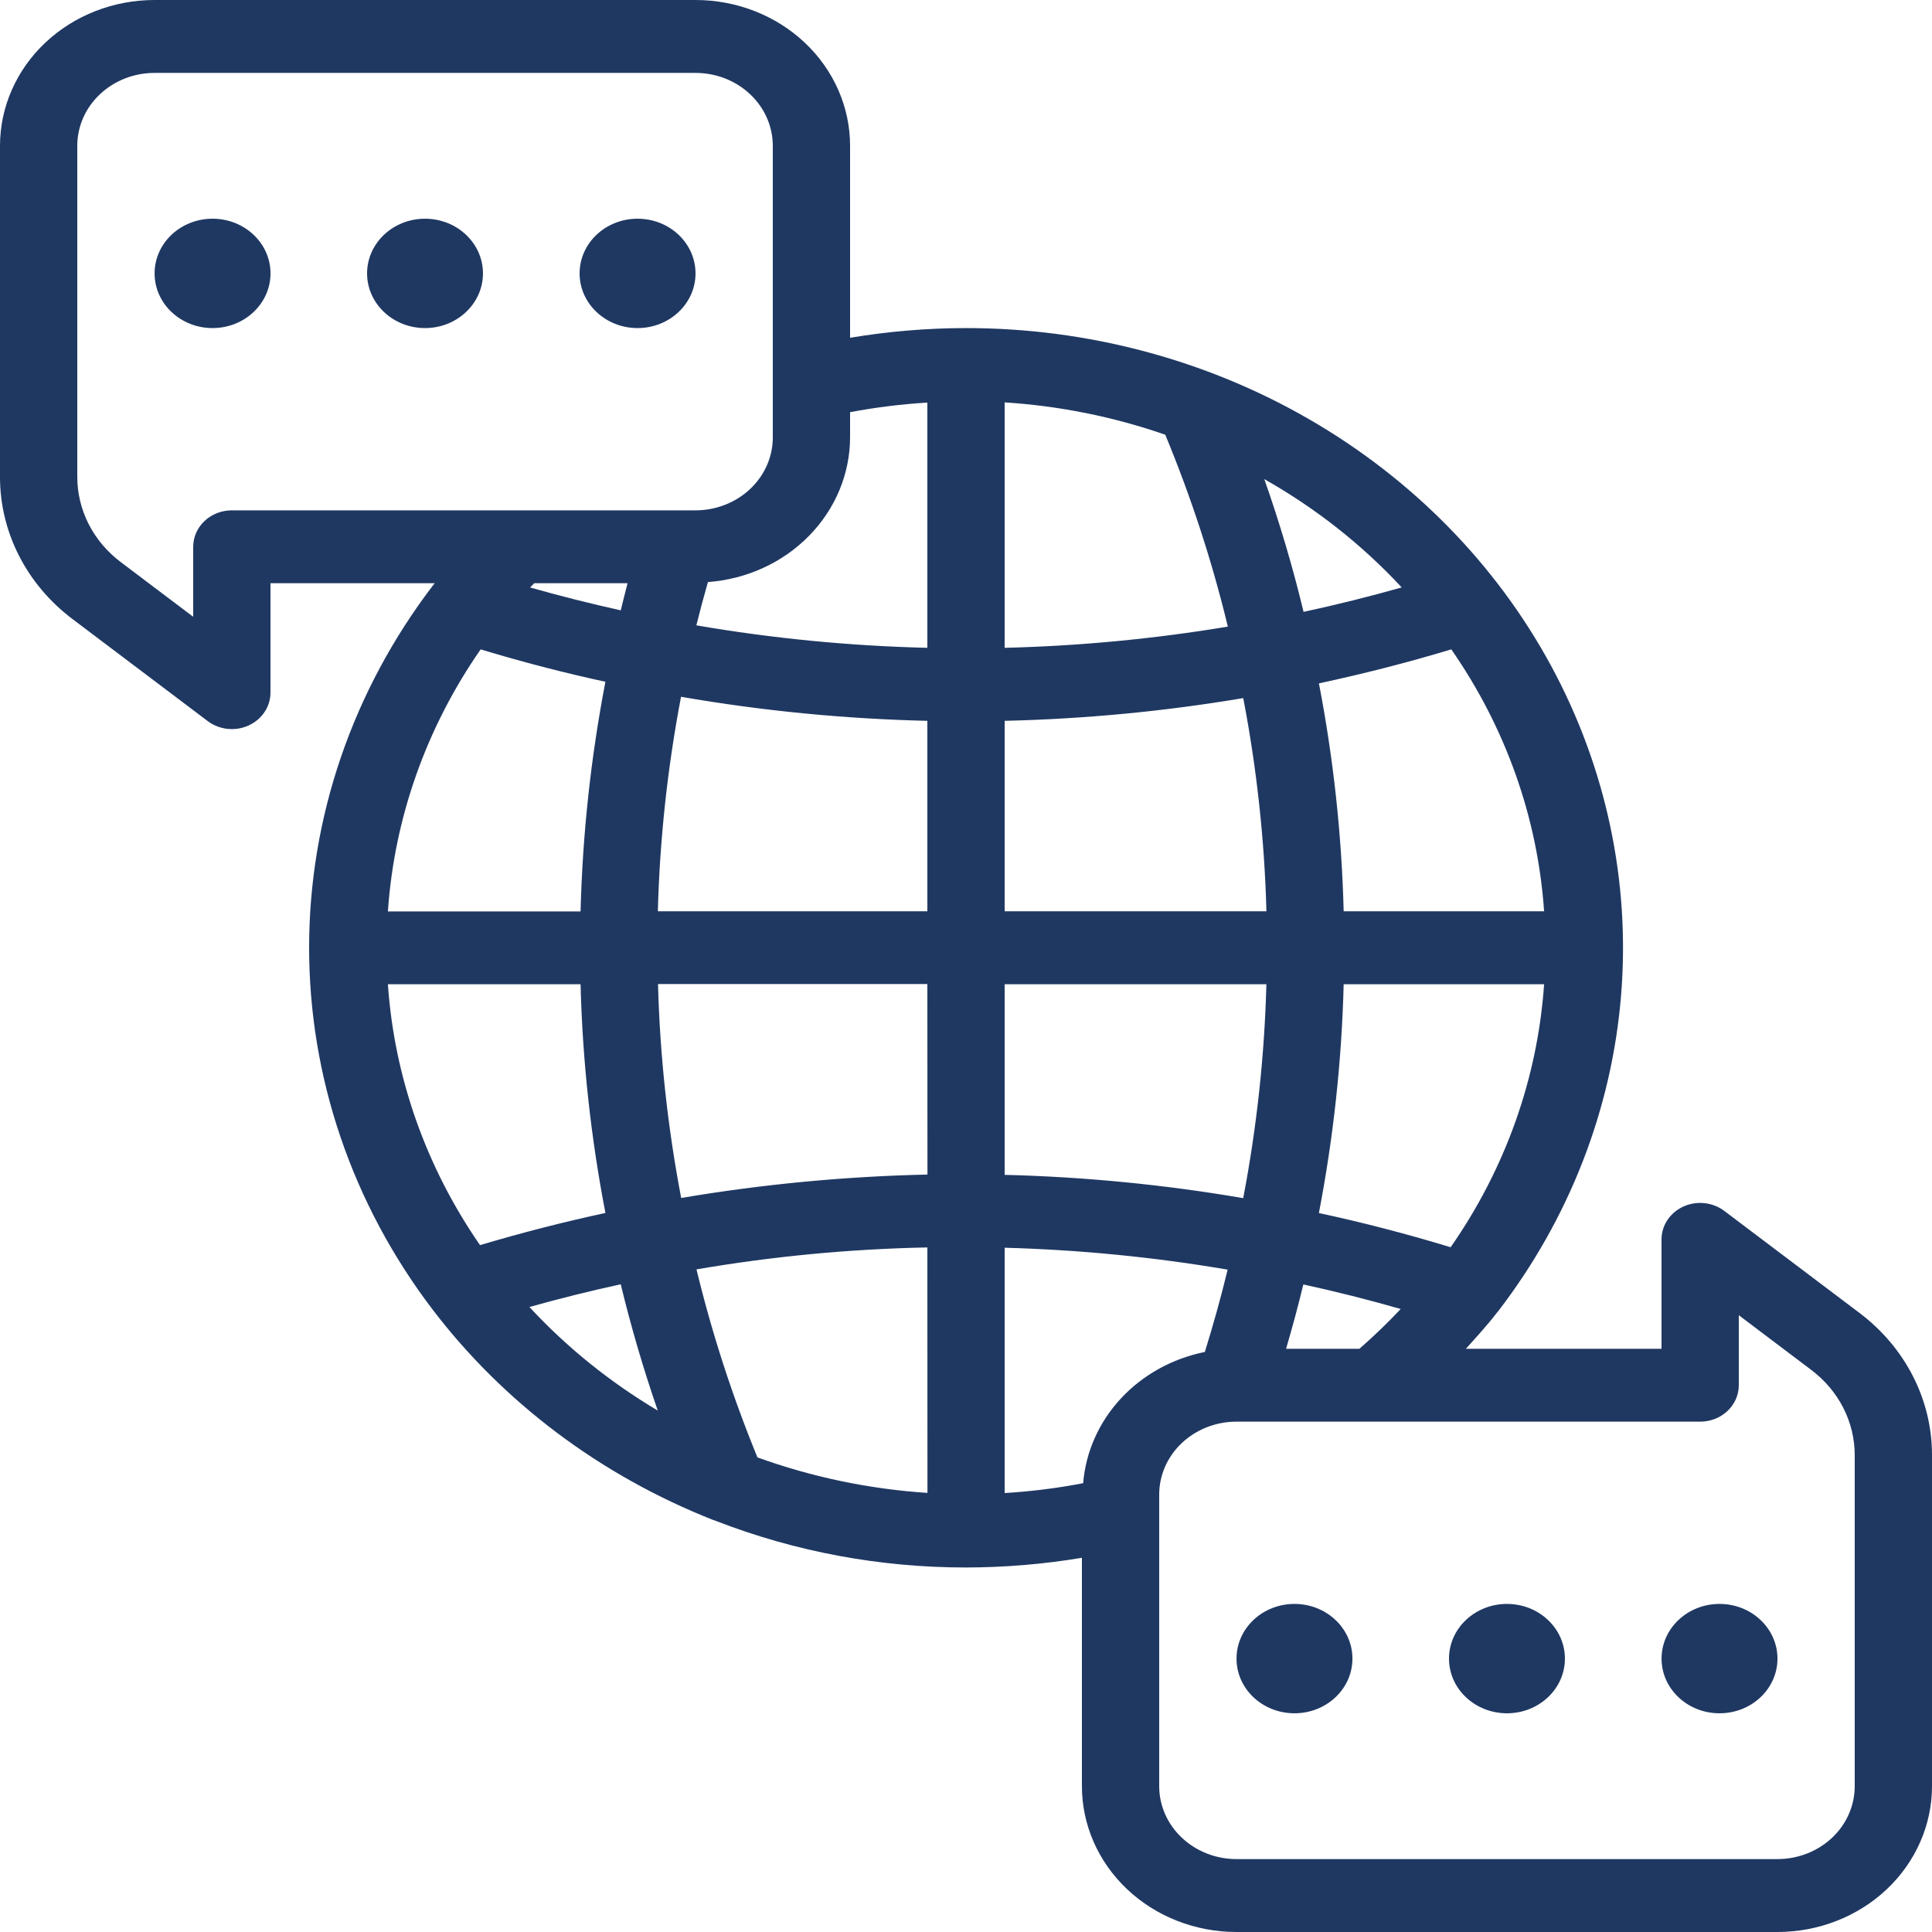 <svg width="58" height="58" viewBox="0 0 58 58" fill="none" xmlns="http://www.w3.org/2000/svg">
<path d="M2.176 18.584L6.236 21.648C6.407 21.777 6.613 21.857 6.83 21.881C7.047 21.904 7.266 21.869 7.463 21.779C7.66 21.69 7.826 21.55 7.942 21.375C8.059 21.201 8.12 20.999 8.12 20.793V17.509H13.05C13.035 17.529 13.018 17.548 13.002 17.569C10.586 20.733 9.285 24.532 9.28 28.432C9.276 32.331 10.569 36.133 12.978 39.302C15.111 42.103 18.024 44.292 21.395 45.625C21.427 45.638 21.458 45.649 21.489 45.658C23.872 46.584 26.423 47.059 29 47.057C30.167 47.055 31.331 46.958 32.48 46.766V53.623C32.48 54.784 32.969 55.897 33.839 56.718C34.709 57.539 35.889 58 37.12 58H53.36C54.591 58 55.771 57.539 56.641 56.718C57.511 55.897 58 54.784 58 53.623V43.689C58.002 42.868 57.807 42.058 57.43 41.318C57.053 40.578 56.504 39.928 55.824 39.416L51.764 36.352C51.593 36.223 51.387 36.143 51.17 36.12C50.953 36.096 50.734 36.132 50.537 36.221C50.34 36.31 50.174 36.45 50.058 36.625C49.941 36.8 49.88 37.001 49.88 37.208V40.491H44.007C44.329 40.133 44.655 39.778 44.948 39.396L44.962 39.38L44.974 39.367C47.107 36.59 48.384 33.311 48.665 29.892C48.946 26.473 48.22 23.047 46.568 19.994C44.915 16.939 42.4 14.376 39.299 12.585C36.199 10.795 32.635 9.848 29 9.849C27.833 9.85 26.669 9.948 25.52 10.14V4.377C25.52 3.216 25.031 2.103 24.161 1.282C23.291 0.461 22.111 0 20.88 0H4.64C3.409 0 2.229 0.461 1.359 1.282C0.489 2.103 1.21367e-05 3.216 1.21367e-05 4.377V14.311C-0.002 15.132 0.193 15.942 0.57 16.682C0.947 17.422 1.496 18.072 2.176 18.584ZM51.04 42.679C51.348 42.679 51.643 42.564 51.86 42.359C52.078 42.154 52.2 41.875 52.2 41.585V39.484L54.374 41.125C54.782 41.432 55.112 41.822 55.338 42.266C55.564 42.71 55.681 43.197 55.68 43.689V53.623C55.68 54.203 55.436 54.76 55.001 55.17C54.565 55.581 53.975 55.811 53.36 55.811H37.12C36.505 55.811 35.915 55.581 35.48 55.17C35.044 54.76 34.8 54.203 34.8 53.623V44.868C34.8 44.287 35.044 43.731 35.48 43.32C35.915 42.91 36.505 42.679 37.12 42.679H51.04ZM38.609 40.491C38.799 39.848 38.971 39.204 39.127 38.56C40.1 38.772 41.075 39.017 42.05 39.297C41.658 39.714 41.245 40.112 40.811 40.491H38.609ZM43.549 37.443C42.229 37.041 40.91 36.699 39.594 36.416C40.031 34.148 40.279 31.852 40.338 29.547H46.355C46.161 32.364 45.194 35.085 43.549 37.443ZM43.57 19.496C45.203 21.845 46.163 24.554 46.355 27.358H40.338C40.279 25.062 40.031 22.774 39.595 20.515C40.935 20.228 42.263 19.889 43.57 19.494V19.496ZM42.08 17.635C41.106 17.911 40.124 18.155 39.134 18.369C38.813 17.033 38.42 15.705 37.955 14.383C39.501 15.258 40.893 16.355 42.08 17.635ZM30.16 12.08C31.808 12.185 33.432 12.512 34.982 13.051C35.759 14.925 36.387 16.85 36.861 18.811C34.648 19.18 32.407 19.393 30.16 19.448V12.08ZM30.16 21.64C32.563 21.584 34.957 21.356 37.323 20.957C37.729 23.071 37.962 25.211 38.019 27.358H30.16V21.64ZM30.16 29.547H38.018C37.961 31.701 37.728 33.848 37.322 35.969C34.957 35.564 32.563 35.33 30.16 35.27V29.547ZM30.16 37.458C32.406 37.519 34.644 37.739 36.855 38.115C36.654 38.944 36.425 39.768 36.17 40.587C35.192 40.784 34.308 41.274 33.649 41.984C32.991 42.694 32.594 43.586 32.517 44.526C31.74 44.676 30.952 44.775 30.16 44.822V37.458ZM14.429 19.495C15.681 19.873 16.93 20.198 18.175 20.467C17.737 22.744 17.488 25.049 17.429 27.362H11.645C11.837 24.556 12.796 21.846 14.429 19.495ZM15.916 17.634L16.038 17.509H18.84C18.767 17.782 18.701 18.057 18.635 18.323C17.735 18.123 16.828 17.895 15.916 17.637V17.634ZM14.408 37.376C12.789 35.034 11.837 32.338 11.645 29.547H17.429C17.488 31.851 17.738 34.147 18.175 36.414C16.927 36.683 15.672 37.005 14.411 37.379L14.408 37.376ZM15.896 39.236C16.814 38.98 17.727 38.752 18.635 38.555C18.945 39.835 19.315 41.099 19.747 42.347C18.311 41.493 17.014 40.447 15.898 39.242L15.896 39.236ZM27.843 44.818C26.096 44.703 24.375 44.344 22.739 43.752C21.986 41.915 21.374 40.029 20.909 38.108C23.197 37.715 25.515 37.495 27.84 37.449L27.843 44.818ZM27.843 35.261C25.363 35.316 22.891 35.551 20.45 35.964C20.044 33.843 19.811 31.696 19.754 29.542H27.84L27.843 35.261ZM27.84 27.358H19.749C19.806 25.198 20.039 23.045 20.445 20.918C22.886 21.341 25.359 21.582 27.84 21.64V27.358ZM25.52 13.132V12.374C26.286 12.229 27.061 12.133 27.84 12.086V19.448C25.514 19.392 23.195 19.167 20.905 18.773C21.012 18.341 21.128 17.908 21.253 17.474C22.413 17.388 23.495 16.894 24.285 16.089C25.076 15.285 25.517 14.229 25.52 13.132ZM2.32 4.377C2.32 3.797 2.564 3.24 3 2.83C3.435 2.419 4.025 2.189 4.64 2.189H20.88C21.495 2.189 22.085 2.419 22.52 2.83C22.956 3.24 23.2 3.797 23.2 4.377V13.132C23.2 13.713 22.956 14.269 22.52 14.68C22.085 15.09 21.495 15.321 20.88 15.321H6.96C6.652 15.321 6.357 15.436 6.14 15.641C5.922 15.847 5.8 16.125 5.8 16.415V18.516L3.626 16.875C3.218 16.568 2.888 16.178 2.662 15.734C2.436 15.29 2.319 14.803 2.32 14.311V4.377Z" fill="#1F3862"/>
<path d="M12.759 9.849C13.72 9.849 14.499 9.114 14.499 8.208C14.499 7.301 13.72 6.566 12.759 6.566C11.799 6.566 11.02 7.301 11.02 8.208C11.02 9.114 11.799 9.849 12.759 9.849Z" fill="#1F3862"/>
<path d="M19.14 9.849C20.101 9.849 20.88 9.114 20.88 8.208C20.88 7.301 20.101 6.566 19.14 6.566C18.179 6.566 17.4 7.301 17.4 8.208C17.4 9.114 18.179 9.849 19.14 9.849Z" fill="#1F3862"/>
<path d="M6.381 9.849C7.342 9.849 8.121 9.114 8.121 8.208C8.121 7.301 7.342 6.566 6.381 6.566C5.42 6.566 4.641 7.301 4.641 8.208C4.641 9.114 5.42 9.849 6.381 9.849Z" fill="#1F3862"/>
<path d="M45.24 51.434C46.201 51.434 46.98 50.7 46.98 49.793C46.98 48.886 46.201 48.151 45.24 48.151C44.279 48.151 43.5 48.886 43.5 49.793C43.5 50.7 44.279 51.434 45.24 51.434Z" fill="#1F3862"/>
<path d="M51.621 51.434C52.582 51.434 53.361 50.7 53.361 49.793C53.361 48.886 52.582 48.151 51.621 48.151C50.66 48.151 49.881 48.886 49.881 49.793C49.881 50.7 50.66 51.434 51.621 51.434Z" fill="#1F3862"/>
<path d="M38.861 51.434C39.822 51.434 40.601 50.7 40.601 49.793C40.601 48.886 39.822 48.151 38.861 48.151C37.9 48.151 37.121 48.886 37.121 49.793C37.121 50.7 37.9 51.434 38.861 51.434Z" fill="#1F3862"/>
</svg>
